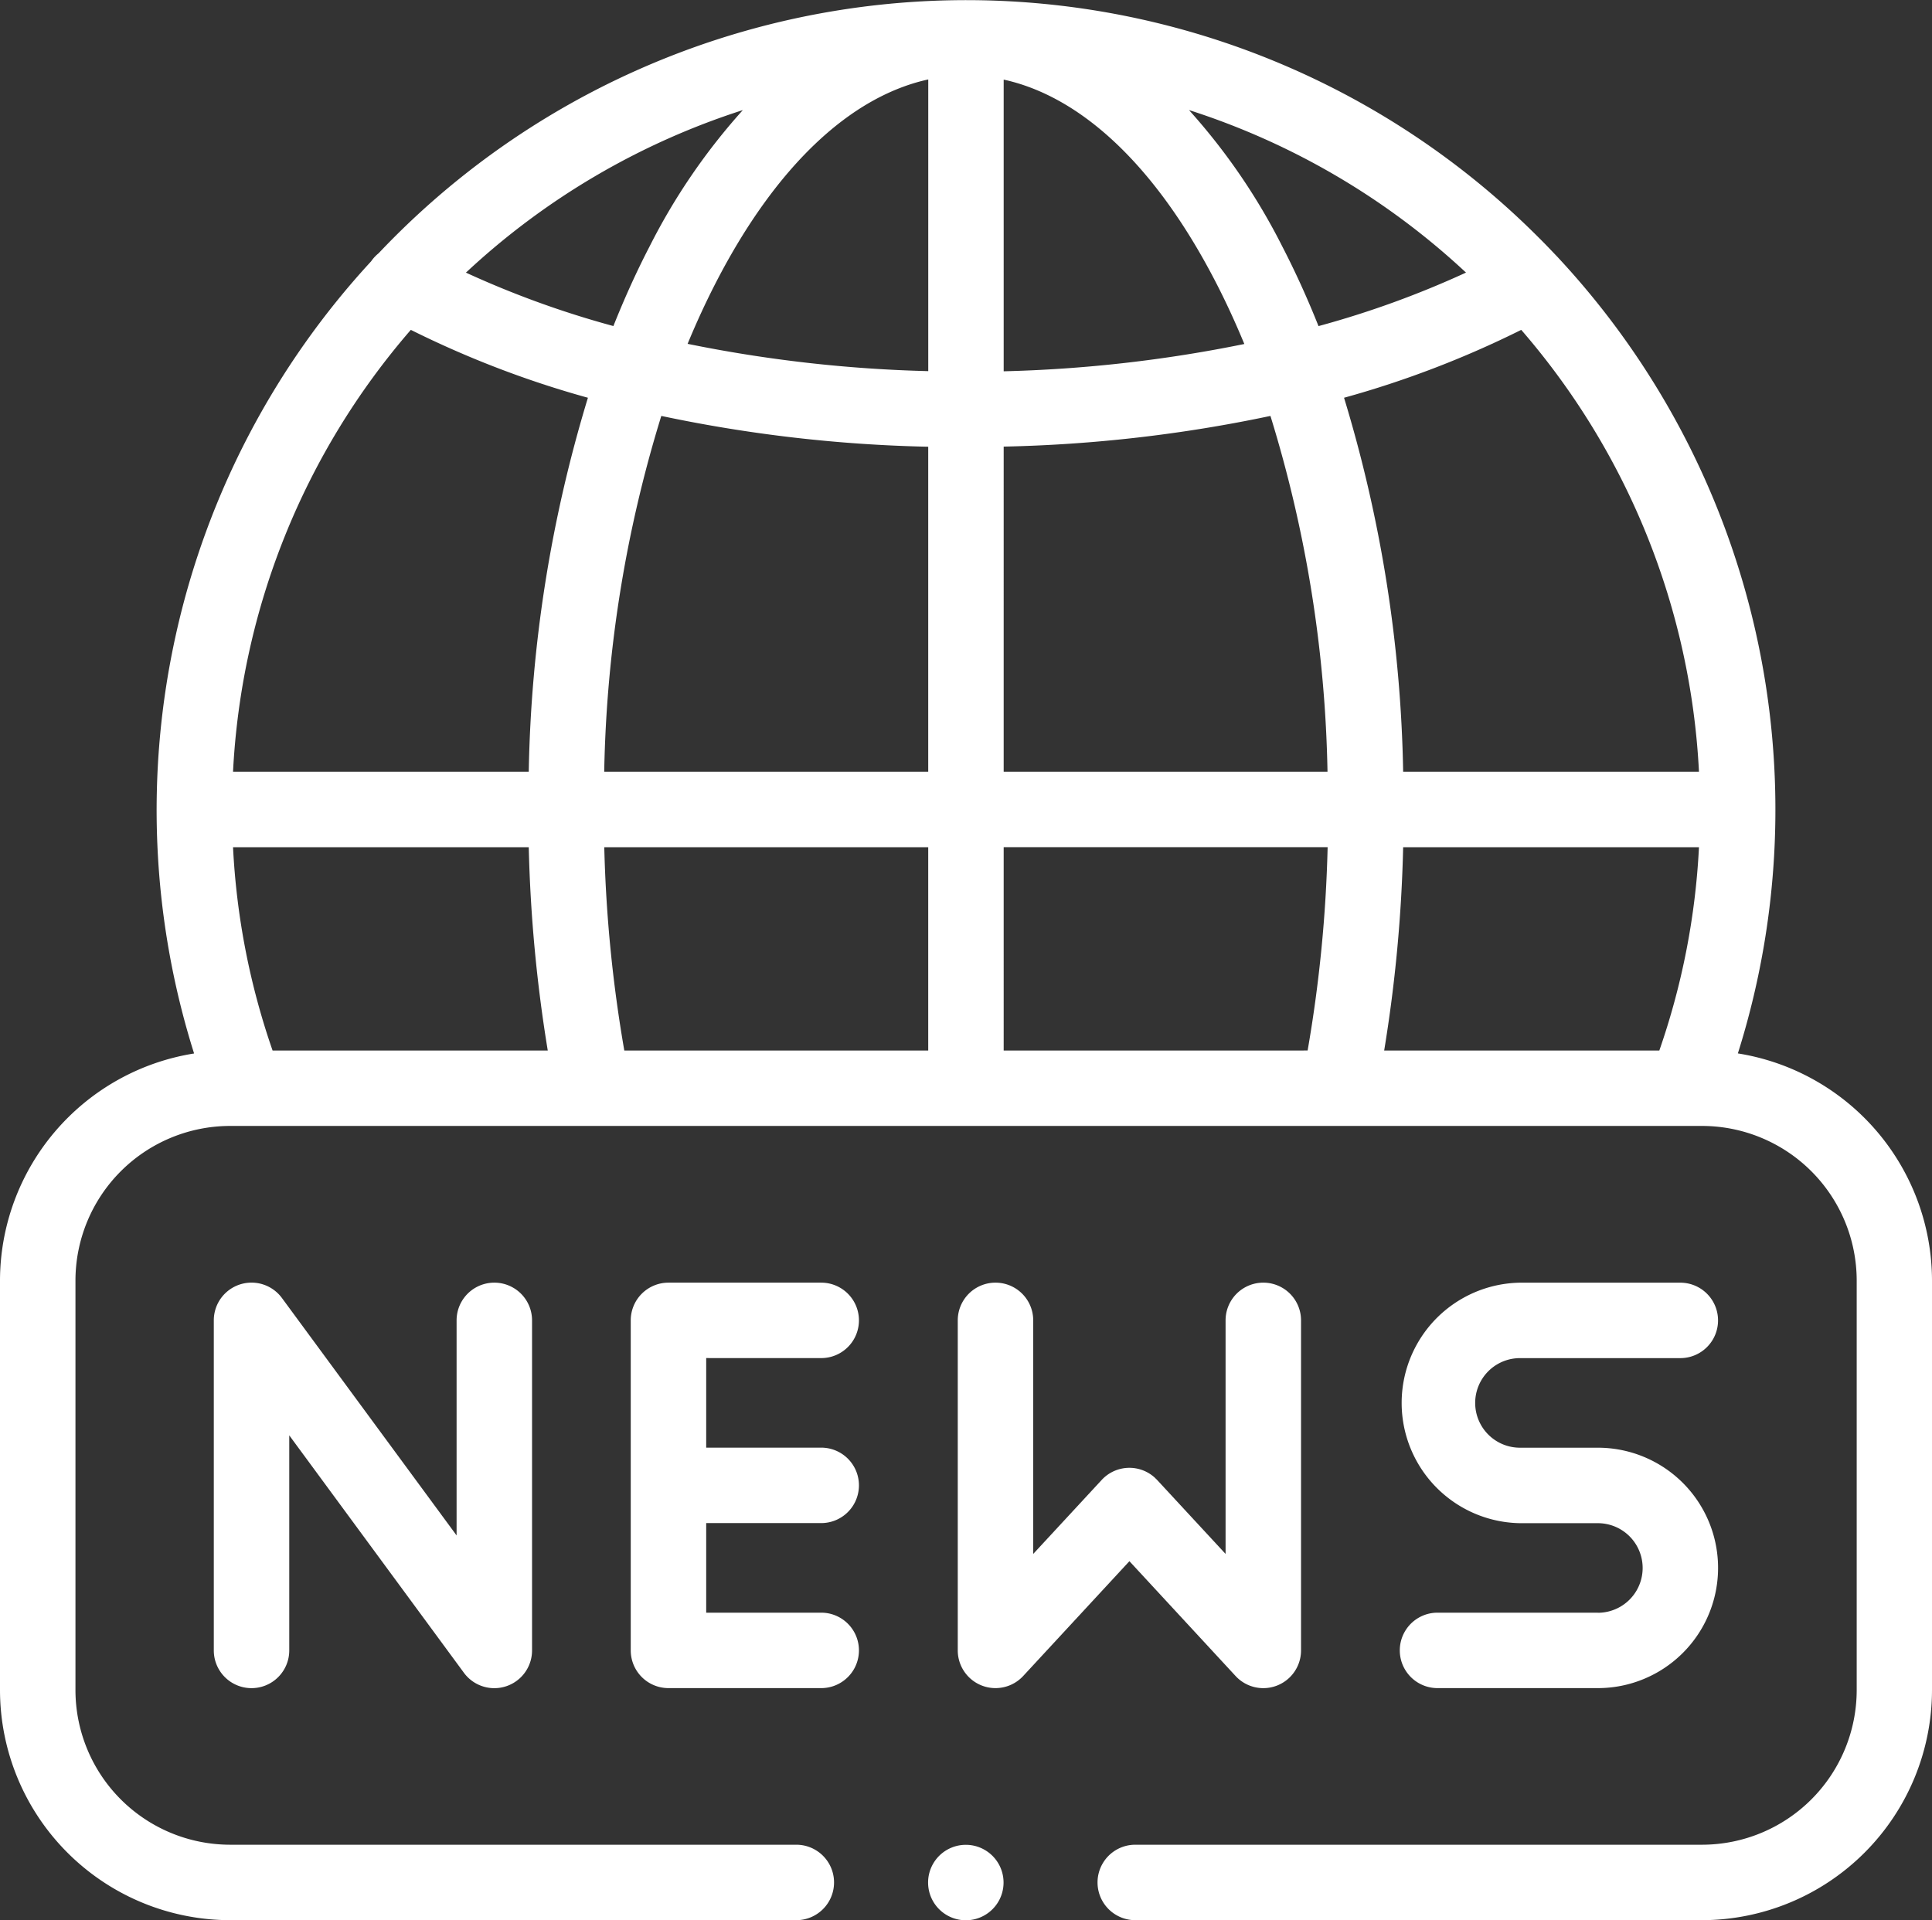 <svg xmlns="http://www.w3.org/2000/svg" width="60.373" height="60.019" viewBox="0 0 60.373 60.019">
  <rect x="0" y="0" width="60.373" height="60.019" fill="#333333" stroke="none"/>
  <g id="world" transform="translate(0 -1.5)">
    <g id="Group_11" data-name="Group 11" transform="translate(0 1.5)">
      <path id="Path_27" data-name="Path 27" d="M54.307,34.423a25.317,25.317,0,0,0-5.6-24.852c-.016-.019-.034-.037-.051-.055-.191-.2-.385-.406-.583-.6a25.268,25.268,0,0,0-36.242.5,1.173,1.173,0,0,0-.233.251,25.3,25.3,0,0,0-5.533,24.76A7.2,7.2,0,0,0,0,41.525v12.8a7.2,7.2,0,0,0,7.189,7.191H24.884a1.179,1.179,0,1,0,0-2.358H7.189a4.837,4.837,0,0,1-4.831-4.833v-12.8a4.837,4.837,0,0,1,4.831-4.833h46a4.837,4.837,0,0,1,4.831,4.833v12.8a4.837,4.837,0,0,1-4.831,4.833H35.476a1.179,1.179,0,1,0,0,2.358H53.184a7.2,7.2,0,0,0,7.189-7.191v-12.8a7.2,7.2,0,0,0-6.066-7.1Zm-11.053-.088a45.6,45.6,0,0,0,.593-6.355h9.244a22.817,22.817,0,0,1-1.239,6.355Zm-11.89,0V27.979H41.487a42.989,42.989,0,0,1-.625,6.355Zm-11.855,0a43.234,43.234,0,0,1-.626-6.355H29.006v6.355Zm-10.991,0a22.808,22.808,0,0,1-1.236-6.355h9.241a45.779,45.779,0,0,0,.594,6.355Zm4.32-22.525a30.77,30.77,0,0,0,5.534,2.122,42.646,42.646,0,0,0-1.849,11.689H7.282A22.848,22.848,0,0,1,12.838,11.81ZM53.091,25.621H43.847A42.645,42.645,0,0,0,42,13.932a30.82,30.82,0,0,0,5.537-2.122A22.846,22.846,0,0,1,53.091,25.621ZM29.006,13.1a42.848,42.848,0,0,1-7.519-.853c.282-.682.585-1.338.909-1.964,1.852-3.575,4.165-5.763,6.611-6.3V13.1Zm0,2.359V25.621H18.881A40.067,40.067,0,0,1,20.665,14.5a44.816,44.816,0,0,0,8.341.963Zm2.358,0A44.825,44.825,0,0,0,39.7,14.5a40.067,40.067,0,0,1,1.783,11.121H31.364Zm0-2.359V3.988c2.446.535,4.759,2.723,6.611,6.3.324.625.627,1.282.909,1.964a42.856,42.856,0,0,1-7.519.853Zm9.837-1.41c-.346-.869-.724-1.7-1.133-2.491a19.457,19.457,0,0,0-2.913-4.259,22.95,22.95,0,0,1,8.656,5.08A29.565,29.565,0,0,1,41.2,11.693ZM20.3,9.2c-.409.789-.786,1.622-1.132,2.491a29.535,29.535,0,0,1-4.608-1.67,22.944,22.944,0,0,1,8.653-5.08A19.465,19.465,0,0,0,20.3,9.2Z" transform="translate(0 -1.5)" fill="#fff"/>
      <path id="Path_28" data-name="Path 28" d="M64.25,342.668v6.722l-5.458-7.421a1.179,1.179,0,0,0-2.129.7v10.315a1.179,1.179,0,1,0,2.358,0v-6.722l5.458,7.421a1.179,1.179,0,0,0,2.129-.7V342.668a1.179,1.179,0,1,0-2.358,0Z" transform="translate(-49.982 -301.399)" fill="#fff"/>
      <path id="Path_29" data-name="Path 29" d="M173.108,343.847a1.179,1.179,0,0,0,0-2.358h-4.773a1.179,1.179,0,0,0-1.179,1.179v10.315a1.179,1.179,0,0,0,1.179,1.179h4.773a1.179,1.179,0,1,0,0-2.358h-3.594v-2.8h3.594a1.179,1.179,0,1,0,0-2.358h-3.594v-2.8Z" transform="translate(-147.446 -301.399)" fill="#fff"/>
      <path id="Path_30" data-name="Path 30" d="M262.494,353.784a1.179,1.179,0,0,0,2.045-.8V342.668a1.179,1.179,0,1,0-2.358,0v7.3l-2.14-2.313c-.012-.013-.023-.024-.034-.033l-.031-.032a1.179,1.179,0,0,0-1.666.065l-2.14,2.313v-7.3a1.179,1.179,0,1,0-2.358,0v10.315a1.179,1.179,0,0,0,2.045.8l3.319-3.588Z" transform="translate(-223.883 -301.399)" fill="#fff"/>
      <path id="Path_31" data-name="Path 31" d="M377.152,351.805h-5.01a1.179,1.179,0,1,0,0,2.358h5.01a3.757,3.757,0,0,0,0-7.514h-2.433a1.4,1.4,0,0,1,0-2.8h5.01a1.179,1.179,0,0,0,0-2.358h-5.01a3.759,3.759,0,0,0,0,7.517h2.433a1.4,1.4,0,0,1,0,2.8Z" transform="translate(-327.221 -301.4)" fill="#fff"/>
      <path id="Path_32" data-name="Path 32" d="M247.136,490.5a1.179,1.179,0,1,0,0,2.358h0a1.179,1.179,0,0,0,0-2.358Z" transform="translate(-216.955 -432.839)" fill="#fff"/>
    </g>
  </g>
</svg>
